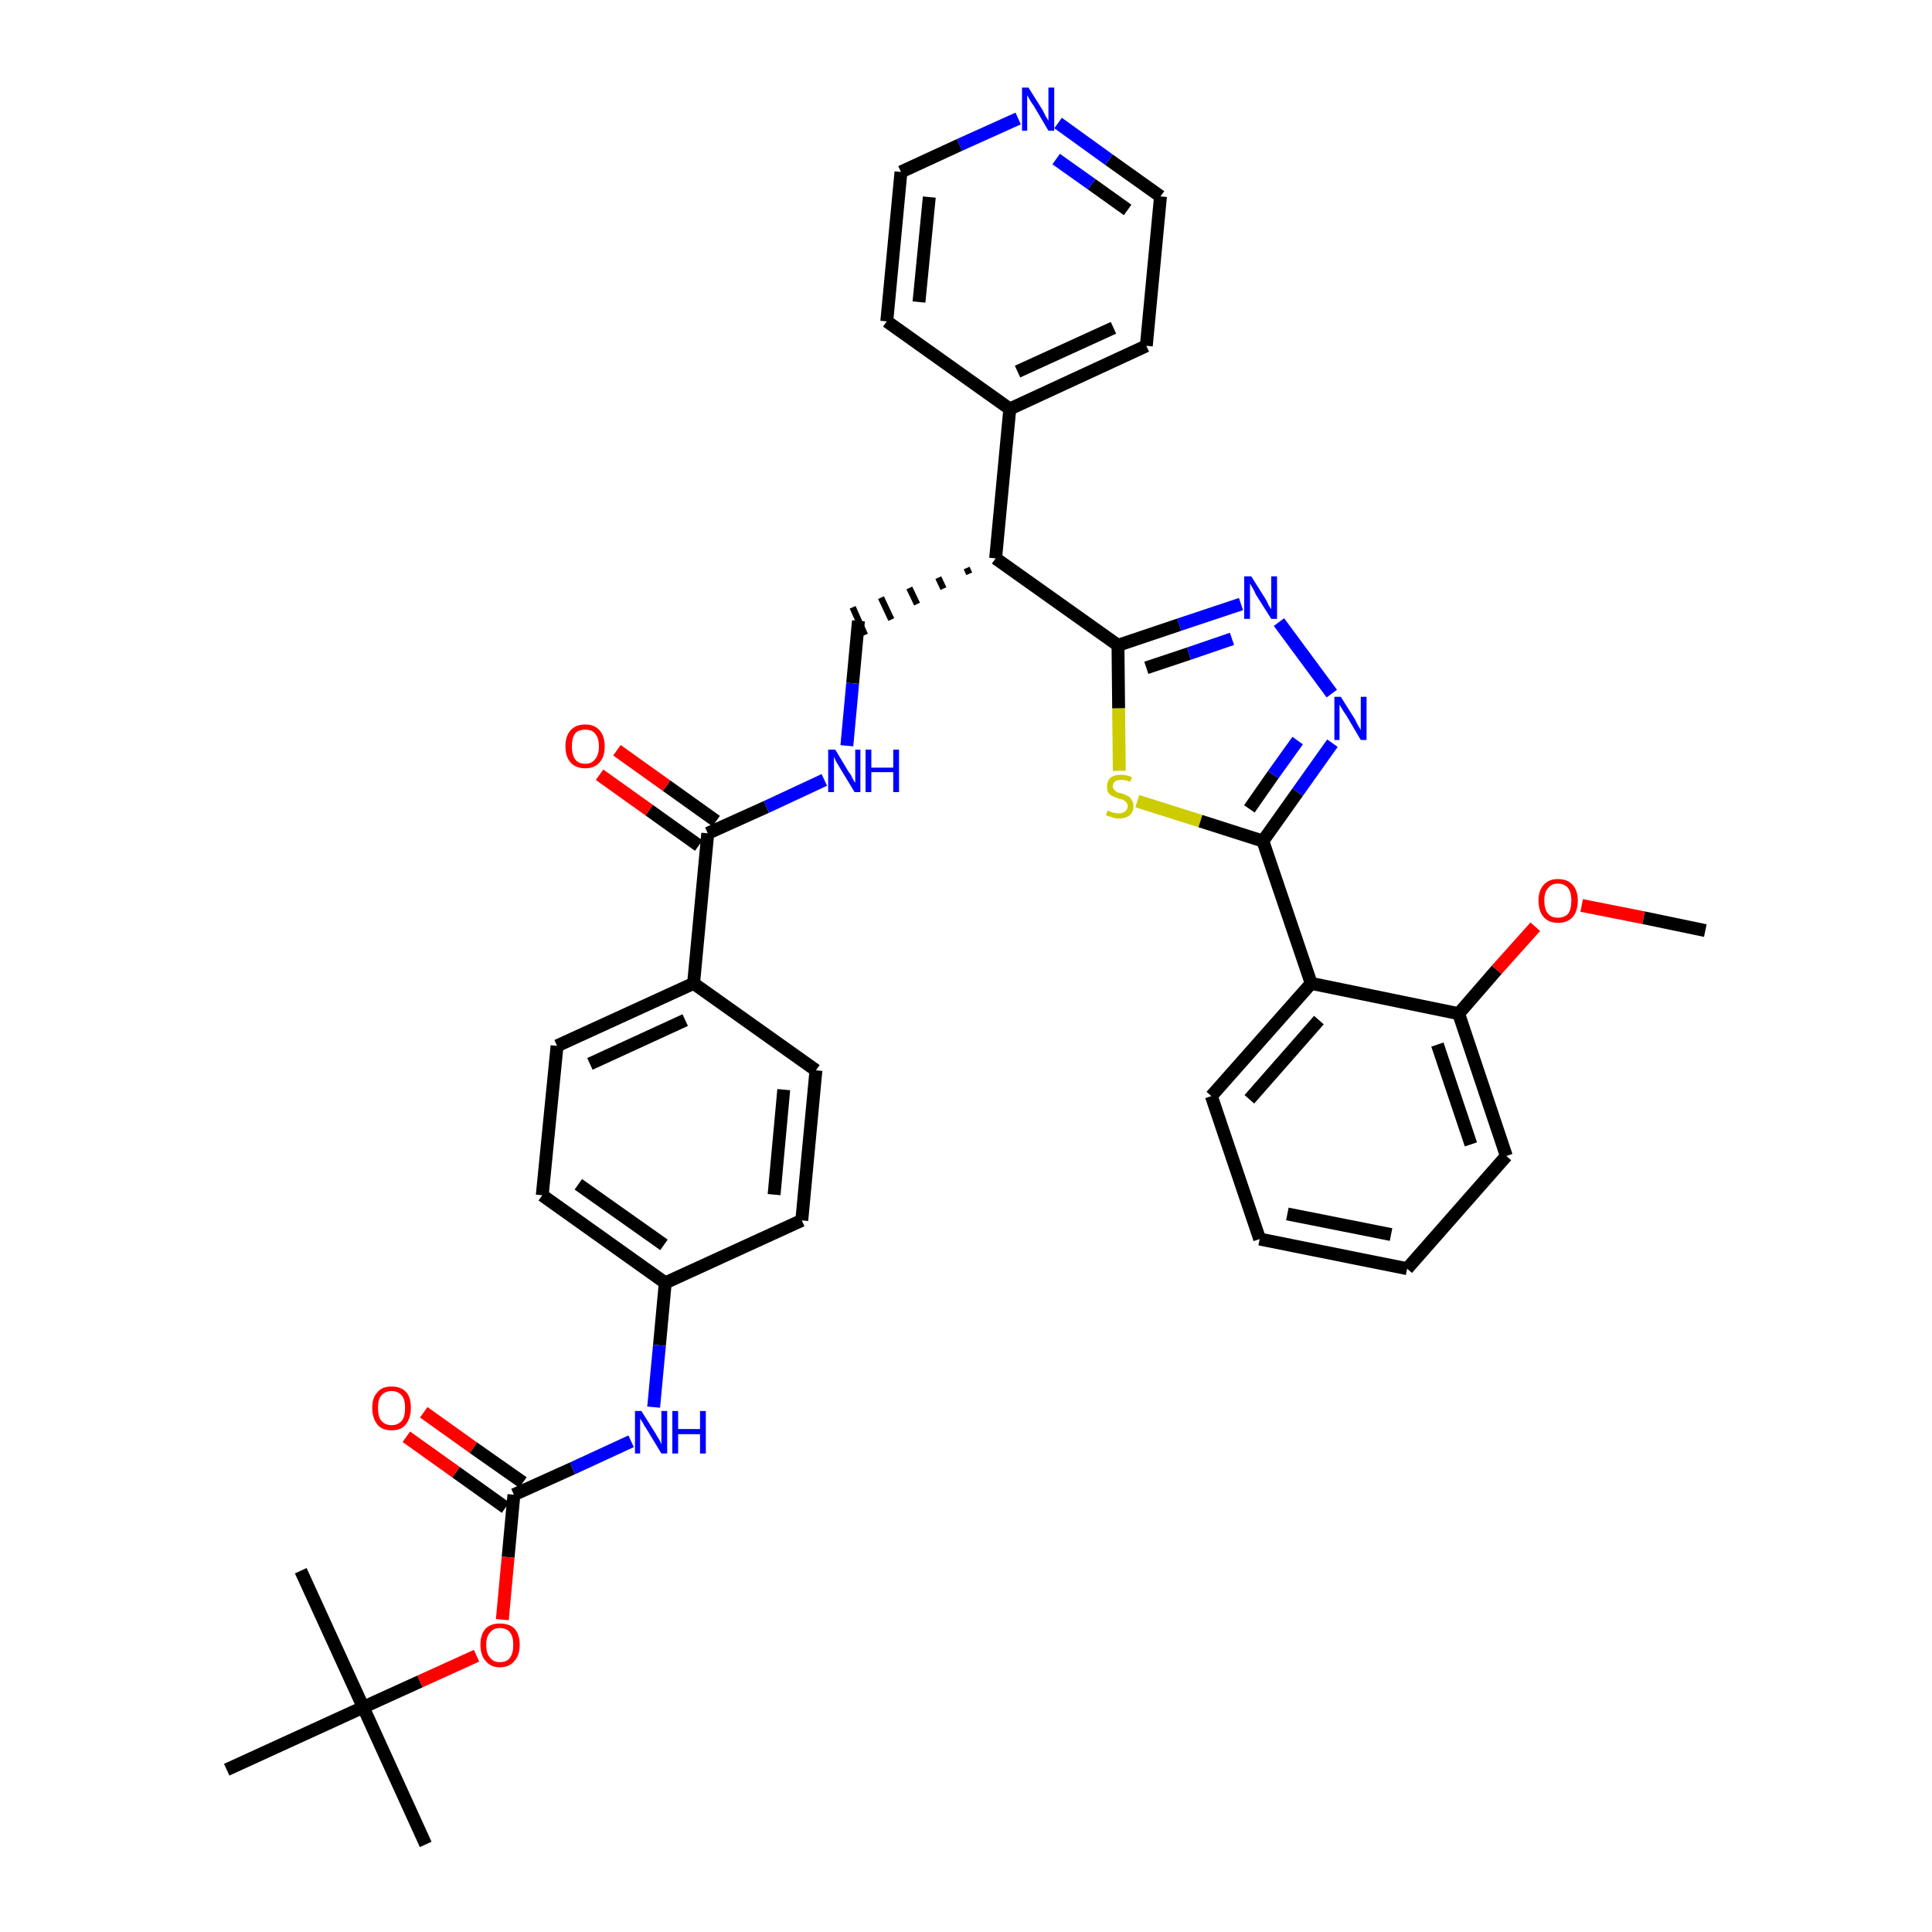 <?xml version='1.0' encoding='iso-8859-1'?>
<svg version='1.1' baseProfile='full'
              xmlns='http://www.w3.org/2000/svg'
                      xmlns:rdkit='http://www.rdkit.org/xml'
                      xmlns:xlink='http://www.w3.org/1999/xlink'
                  xml:space='preserve'
width='300px' height='300px' viewBox='0 0 300 300'>
<!-- END OF HEADER -->
<path class='bond-0 atom-0 atom-1' d='M 264.8,144.5 L 255.2,142.5' style='fill:none;fill-rule:evenodd;stroke:#000000;stroke-width:2.0px;stroke-linecap:butt;stroke-linejoin:miter;stroke-opacity:1' />
<path class='bond-0 atom-0 atom-1' d='M 255.2,142.5 L 245.6,140.6' style='fill:none;fill-rule:evenodd;stroke:#FF0000;stroke-width:2.0px;stroke-linecap:butt;stroke-linejoin:miter;stroke-opacity:1' />
<path class='bond-1 atom-1 atom-2' d='M 238.4,143.9 L 232.4,150.6' style='fill:none;fill-rule:evenodd;stroke:#FF0000;stroke-width:2.0px;stroke-linecap:butt;stroke-linejoin:miter;stroke-opacity:1' />
<path class='bond-1 atom-1 atom-2' d='M 232.4,150.6 L 226.5,157.4' style='fill:none;fill-rule:evenodd;stroke:#000000;stroke-width:2.0px;stroke-linecap:butt;stroke-linejoin:miter;stroke-opacity:1' />
<path class='bond-2 atom-2 atom-3' d='M 226.5,157.4 L 233.9,179.5' style='fill:none;fill-rule:evenodd;stroke:#000000;stroke-width:2.0px;stroke-linecap:butt;stroke-linejoin:miter;stroke-opacity:1' />
<path class='bond-2 atom-2 atom-3' d='M 223.2,162.2 L 228.4,177.7' style='fill:none;fill-rule:evenodd;stroke:#000000;stroke-width:2.0px;stroke-linecap:butt;stroke-linejoin:miter;stroke-opacity:1' />
<path class='bond-37 atom-7 atom-2' d='M 203.6,152.7 L 226.5,157.4' style='fill:none;fill-rule:evenodd;stroke:#000000;stroke-width:2.0px;stroke-linecap:butt;stroke-linejoin:miter;stroke-opacity:1' />
<path class='bond-3 atom-3 atom-4' d='M 233.9,179.5 L 218.5,197.0' style='fill:none;fill-rule:evenodd;stroke:#000000;stroke-width:2.0px;stroke-linecap:butt;stroke-linejoin:miter;stroke-opacity:1' />
<path class='bond-4 atom-4 atom-5' d='M 218.5,197.0 L 195.6,192.4' style='fill:none;fill-rule:evenodd;stroke:#000000;stroke-width:2.0px;stroke-linecap:butt;stroke-linejoin:miter;stroke-opacity:1' />
<path class='bond-4 atom-4 atom-5' d='M 216.0,191.7 L 199.9,188.5' style='fill:none;fill-rule:evenodd;stroke:#000000;stroke-width:2.0px;stroke-linecap:butt;stroke-linejoin:miter;stroke-opacity:1' />
<path class='bond-5 atom-5 atom-6' d='M 195.6,192.4 L 188.1,170.2' style='fill:none;fill-rule:evenodd;stroke:#000000;stroke-width:2.0px;stroke-linecap:butt;stroke-linejoin:miter;stroke-opacity:1' />
<path class='bond-6 atom-6 atom-7' d='M 188.1,170.2 L 203.6,152.7' style='fill:none;fill-rule:evenodd;stroke:#000000;stroke-width:2.0px;stroke-linecap:butt;stroke-linejoin:miter;stroke-opacity:1' />
<path class='bond-6 atom-6 atom-7' d='M 194.0,170.7 L 204.8,158.4' style='fill:none;fill-rule:evenodd;stroke:#000000;stroke-width:2.0px;stroke-linecap:butt;stroke-linejoin:miter;stroke-opacity:1' />
<path class='bond-7 atom-7 atom-8' d='M 203.6,152.7 L 196.1,130.6' style='fill:none;fill-rule:evenodd;stroke:#000000;stroke-width:2.0px;stroke-linecap:butt;stroke-linejoin:miter;stroke-opacity:1' />
<path class='bond-8 atom-8 atom-9' d='M 196.1,130.6 L 201.5,123.0' style='fill:none;fill-rule:evenodd;stroke:#000000;stroke-width:2.0px;stroke-linecap:butt;stroke-linejoin:miter;stroke-opacity:1' />
<path class='bond-8 atom-8 atom-9' d='M 201.5,123.0 L 206.9,115.4' style='fill:none;fill-rule:evenodd;stroke:#0000FF;stroke-width:2.0px;stroke-linecap:butt;stroke-linejoin:miter;stroke-opacity:1' />
<path class='bond-8 atom-8 atom-9' d='M 194.0,125.6 L 197.7,120.3' style='fill:none;fill-rule:evenodd;stroke:#000000;stroke-width:2.0px;stroke-linecap:butt;stroke-linejoin:miter;stroke-opacity:1' />
<path class='bond-8 atom-8 atom-9' d='M 197.7,120.3 L 201.5,115.0' style='fill:none;fill-rule:evenodd;stroke:#0000FF;stroke-width:2.0px;stroke-linecap:butt;stroke-linejoin:miter;stroke-opacity:1' />
<path class='bond-38 atom-37 atom-8' d='M 176.6,124.4 L 186.4,127.5' style='fill:none;fill-rule:evenodd;stroke:#CCCC00;stroke-width:2.0px;stroke-linecap:butt;stroke-linejoin:miter;stroke-opacity:1' />
<path class='bond-38 atom-37 atom-8' d='M 186.4,127.5 L 196.1,130.6' style='fill:none;fill-rule:evenodd;stroke:#000000;stroke-width:2.0px;stroke-linecap:butt;stroke-linejoin:miter;stroke-opacity:1' />
<path class='bond-9 atom-9 atom-10' d='M 206.8,107.7 L 198.6,96.6' style='fill:none;fill-rule:evenodd;stroke:#0000FF;stroke-width:2.0px;stroke-linecap:butt;stroke-linejoin:miter;stroke-opacity:1' />
<path class='bond-10 atom-10 atom-11' d='M 192.7,93.8 L 183.1,97.0' style='fill:none;fill-rule:evenodd;stroke:#0000FF;stroke-width:2.0px;stroke-linecap:butt;stroke-linejoin:miter;stroke-opacity:1' />
<path class='bond-10 atom-10 atom-11' d='M 183.1,97.0 L 173.6,100.2' style='fill:none;fill-rule:evenodd;stroke:#000000;stroke-width:2.0px;stroke-linecap:butt;stroke-linejoin:miter;stroke-opacity:1' />
<path class='bond-10 atom-10 atom-11' d='M 191.3,99.2 L 184.6,101.5' style='fill:none;fill-rule:evenodd;stroke:#0000FF;stroke-width:2.0px;stroke-linecap:butt;stroke-linejoin:miter;stroke-opacity:1' />
<path class='bond-10 atom-10 atom-11' d='M 184.6,101.5 L 178.0,103.7' style='fill:none;fill-rule:evenodd;stroke:#000000;stroke-width:2.0px;stroke-linecap:butt;stroke-linejoin:miter;stroke-opacity:1' />
<path class='bond-11 atom-11 atom-12' d='M 173.6,100.2 L 154.6,86.7' style='fill:none;fill-rule:evenodd;stroke:#000000;stroke-width:2.0px;stroke-linecap:butt;stroke-linejoin:miter;stroke-opacity:1' />
<path class='bond-36 atom-11 atom-37' d='M 173.6,100.2 L 173.7,110.0' style='fill:none;fill-rule:evenodd;stroke:#000000;stroke-width:2.0px;stroke-linecap:butt;stroke-linejoin:miter;stroke-opacity:1' />
<path class='bond-36 atom-11 atom-37' d='M 173.7,110.0 L 173.8,119.7' style='fill:none;fill-rule:evenodd;stroke:#CCCC00;stroke-width:2.0px;stroke-linecap:butt;stroke-linejoin:miter;stroke-opacity:1' />
<path class='bond-12 atom-12 atom-13' d='M 150.1,88.2 L 150.5,89.1' style='fill:none;fill-rule:evenodd;stroke:#000000;stroke-width:1.0px;stroke-linecap:butt;stroke-linejoin:miter;stroke-opacity:1' />
<path class='bond-12 atom-12 atom-13' d='M 145.7,89.7 L 146.5,91.4' style='fill:none;fill-rule:evenodd;stroke:#000000;stroke-width:1.0px;stroke-linecap:butt;stroke-linejoin:miter;stroke-opacity:1' />
<path class='bond-12 atom-12 atom-13' d='M 141.2,91.3 L 142.4,93.8' style='fill:none;fill-rule:evenodd;stroke:#000000;stroke-width:1.0px;stroke-linecap:butt;stroke-linejoin:miter;stroke-opacity:1' />
<path class='bond-12 atom-12 atom-13' d='M 136.8,92.8 L 138.4,96.2' style='fill:none;fill-rule:evenodd;stroke:#000000;stroke-width:1.0px;stroke-linecap:butt;stroke-linejoin:miter;stroke-opacity:1' />
<path class='bond-12 atom-12 atom-13' d='M 132.4,94.3 L 134.3,98.6' style='fill:none;fill-rule:evenodd;stroke:#000000;stroke-width:1.0px;stroke-linecap:butt;stroke-linejoin:miter;stroke-opacity:1' />
<path class='bond-30 atom-12 atom-31' d='M 154.6,86.7 L 156.8,63.5' style='fill:none;fill-rule:evenodd;stroke:#000000;stroke-width:2.0px;stroke-linecap:butt;stroke-linejoin:miter;stroke-opacity:1' />
<path class='bond-13 atom-13 atom-14' d='M 133.3,96.4 L 132.4,106.1' style='fill:none;fill-rule:evenodd;stroke:#000000;stroke-width:2.0px;stroke-linecap:butt;stroke-linejoin:miter;stroke-opacity:1' />
<path class='bond-13 atom-13 atom-14' d='M 132.4,106.1 L 131.5,115.8' style='fill:none;fill-rule:evenodd;stroke:#0000FF;stroke-width:2.0px;stroke-linecap:butt;stroke-linejoin:miter;stroke-opacity:1' />
<path class='bond-14 atom-14 atom-15' d='M 128.0,121.1 L 119.0,125.3' style='fill:none;fill-rule:evenodd;stroke:#0000FF;stroke-width:2.0px;stroke-linecap:butt;stroke-linejoin:miter;stroke-opacity:1' />
<path class='bond-14 atom-14 atom-15' d='M 119.0,125.3 L 109.9,129.4' style='fill:none;fill-rule:evenodd;stroke:#000000;stroke-width:2.0px;stroke-linecap:butt;stroke-linejoin:miter;stroke-opacity:1' />
<path class='bond-15 atom-15 atom-16' d='M 111.2,127.5 L 103.5,122.0' style='fill:none;fill-rule:evenodd;stroke:#000000;stroke-width:2.0px;stroke-linecap:butt;stroke-linejoin:miter;stroke-opacity:1' />
<path class='bond-15 atom-15 atom-16' d='M 103.5,122.0 L 95.8,116.5' style='fill:none;fill-rule:evenodd;stroke:#FF0000;stroke-width:2.0px;stroke-linecap:butt;stroke-linejoin:miter;stroke-opacity:1' />
<path class='bond-15 atom-15 atom-16' d='M 108.5,131.3 L 100.8,125.8' style='fill:none;fill-rule:evenodd;stroke:#000000;stroke-width:2.0px;stroke-linecap:butt;stroke-linejoin:miter;stroke-opacity:1' />
<path class='bond-15 atom-15 atom-16' d='M 100.8,125.8 L 93.1,120.3' style='fill:none;fill-rule:evenodd;stroke:#FF0000;stroke-width:2.0px;stroke-linecap:butt;stroke-linejoin:miter;stroke-opacity:1' />
<path class='bond-16 atom-15 atom-17' d='M 109.9,129.4 L 107.7,152.7' style='fill:none;fill-rule:evenodd;stroke:#000000;stroke-width:2.0px;stroke-linecap:butt;stroke-linejoin:miter;stroke-opacity:1' />
<path class='bond-17 atom-17 atom-18' d='M 107.7,152.7 L 86.5,162.4' style='fill:none;fill-rule:evenodd;stroke:#000000;stroke-width:2.0px;stroke-linecap:butt;stroke-linejoin:miter;stroke-opacity:1' />
<path class='bond-17 atom-17 atom-18' d='M 106.4,158.4 L 91.6,165.2' style='fill:none;fill-rule:evenodd;stroke:#000000;stroke-width:2.0px;stroke-linecap:butt;stroke-linejoin:miter;stroke-opacity:1' />
<path class='bond-39 atom-30 atom-17' d='M 126.7,166.2 L 107.7,152.7' style='fill:none;fill-rule:evenodd;stroke:#000000;stroke-width:2.0px;stroke-linecap:butt;stroke-linejoin:miter;stroke-opacity:1' />
<path class='bond-18 atom-18 atom-19' d='M 86.5,162.4 L 84.2,185.6' style='fill:none;fill-rule:evenodd;stroke:#000000;stroke-width:2.0px;stroke-linecap:butt;stroke-linejoin:miter;stroke-opacity:1' />
<path class='bond-19 atom-19 atom-20' d='M 84.2,185.6 L 103.3,199.2' style='fill:none;fill-rule:evenodd;stroke:#000000;stroke-width:2.0px;stroke-linecap:butt;stroke-linejoin:miter;stroke-opacity:1' />
<path class='bond-19 atom-19 atom-20' d='M 89.8,183.9 L 103.1,193.3' style='fill:none;fill-rule:evenodd;stroke:#000000;stroke-width:2.0px;stroke-linecap:butt;stroke-linejoin:miter;stroke-opacity:1' />
<path class='bond-20 atom-20 atom-21' d='M 103.3,199.2 L 102.4,208.9' style='fill:none;fill-rule:evenodd;stroke:#000000;stroke-width:2.0px;stroke-linecap:butt;stroke-linejoin:miter;stroke-opacity:1' />
<path class='bond-20 atom-20 atom-21' d='M 102.4,208.9 L 101.5,218.5' style='fill:none;fill-rule:evenodd;stroke:#0000FF;stroke-width:2.0px;stroke-linecap:butt;stroke-linejoin:miter;stroke-opacity:1' />
<path class='bond-28 atom-20 atom-29' d='M 103.3,199.2 L 124.5,189.5' style='fill:none;fill-rule:evenodd;stroke:#000000;stroke-width:2.0px;stroke-linecap:butt;stroke-linejoin:miter;stroke-opacity:1' />
<path class='bond-21 atom-21 atom-22' d='M 98.0,223.8 L 88.9,228.0' style='fill:none;fill-rule:evenodd;stroke:#0000FF;stroke-width:2.0px;stroke-linecap:butt;stroke-linejoin:miter;stroke-opacity:1' />
<path class='bond-21 atom-21 atom-22' d='M 88.9,228.0 L 79.8,232.1' style='fill:none;fill-rule:evenodd;stroke:#000000;stroke-width:2.0px;stroke-linecap:butt;stroke-linejoin:miter;stroke-opacity:1' />
<path class='bond-22 atom-22 atom-23' d='M 81.2,230.2 L 73.5,224.8' style='fill:none;fill-rule:evenodd;stroke:#000000;stroke-width:2.0px;stroke-linecap:butt;stroke-linejoin:miter;stroke-opacity:1' />
<path class='bond-22 atom-22 atom-23' d='M 73.5,224.8 L 65.8,219.3' style='fill:none;fill-rule:evenodd;stroke:#FF0000;stroke-width:2.0px;stroke-linecap:butt;stroke-linejoin:miter;stroke-opacity:1' />
<path class='bond-22 atom-22 atom-23' d='M 78.5,234.1 L 70.8,228.6' style='fill:none;fill-rule:evenodd;stroke:#000000;stroke-width:2.0px;stroke-linecap:butt;stroke-linejoin:miter;stroke-opacity:1' />
<path class='bond-22 atom-22 atom-23' d='M 70.8,228.6 L 63.1,223.1' style='fill:none;fill-rule:evenodd;stroke:#FF0000;stroke-width:2.0px;stroke-linecap:butt;stroke-linejoin:miter;stroke-opacity:1' />
<path class='bond-23 atom-22 atom-24' d='M 79.8,232.1 L 78.9,241.8' style='fill:none;fill-rule:evenodd;stroke:#000000;stroke-width:2.0px;stroke-linecap:butt;stroke-linejoin:miter;stroke-opacity:1' />
<path class='bond-23 atom-22 atom-24' d='M 78.9,241.8 L 78.0,251.5' style='fill:none;fill-rule:evenodd;stroke:#FF0000;stroke-width:2.0px;stroke-linecap:butt;stroke-linejoin:miter;stroke-opacity:1' />
<path class='bond-24 atom-24 atom-25' d='M 74.0,257.1 L 65.2,261.1' style='fill:none;fill-rule:evenodd;stroke:#FF0000;stroke-width:2.0px;stroke-linecap:butt;stroke-linejoin:miter;stroke-opacity:1' />
<path class='bond-24 atom-24 atom-25' d='M 65.2,261.1 L 56.4,265.1' style='fill:none;fill-rule:evenodd;stroke:#000000;stroke-width:2.0px;stroke-linecap:butt;stroke-linejoin:miter;stroke-opacity:1' />
<path class='bond-25 atom-25 atom-26' d='M 56.4,265.1 L 66.1,286.4' style='fill:none;fill-rule:evenodd;stroke:#000000;stroke-width:2.0px;stroke-linecap:butt;stroke-linejoin:miter;stroke-opacity:1' />
<path class='bond-26 atom-25 atom-27' d='M 56.4,265.1 L 46.7,243.9' style='fill:none;fill-rule:evenodd;stroke:#000000;stroke-width:2.0px;stroke-linecap:butt;stroke-linejoin:miter;stroke-opacity:1' />
<path class='bond-27 atom-25 atom-28' d='M 56.4,265.1 L 35.2,274.8' style='fill:none;fill-rule:evenodd;stroke:#000000;stroke-width:2.0px;stroke-linecap:butt;stroke-linejoin:miter;stroke-opacity:1' />
<path class='bond-29 atom-29 atom-30' d='M 124.5,189.5 L 126.7,166.2' style='fill:none;fill-rule:evenodd;stroke:#000000;stroke-width:2.0px;stroke-linecap:butt;stroke-linejoin:miter;stroke-opacity:1' />
<path class='bond-29 atom-29 atom-30' d='M 120.2,185.5 L 121.7,169.2' style='fill:none;fill-rule:evenodd;stroke:#000000;stroke-width:2.0px;stroke-linecap:butt;stroke-linejoin:miter;stroke-opacity:1' />
<path class='bond-31 atom-31 atom-32' d='M 156.8,63.5 L 178.0,53.7' style='fill:none;fill-rule:evenodd;stroke:#000000;stroke-width:2.0px;stroke-linecap:butt;stroke-linejoin:miter;stroke-opacity:1' />
<path class='bond-31 atom-31 atom-32' d='M 158.0,57.7 L 172.9,50.9' style='fill:none;fill-rule:evenodd;stroke:#000000;stroke-width:2.0px;stroke-linecap:butt;stroke-linejoin:miter;stroke-opacity:1' />
<path class='bond-40 atom-36 atom-31' d='M 137.7,49.9 L 156.8,63.5' style='fill:none;fill-rule:evenodd;stroke:#000000;stroke-width:2.0px;stroke-linecap:butt;stroke-linejoin:miter;stroke-opacity:1' />
<path class='bond-32 atom-32 atom-33' d='M 178.0,53.7 L 180.2,30.5' style='fill:none;fill-rule:evenodd;stroke:#000000;stroke-width:2.0px;stroke-linecap:butt;stroke-linejoin:miter;stroke-opacity:1' />
<path class='bond-33 atom-33 atom-34' d='M 180.2,30.5 L 172.2,24.8' style='fill:none;fill-rule:evenodd;stroke:#000000;stroke-width:2.0px;stroke-linecap:butt;stroke-linejoin:miter;stroke-opacity:1' />
<path class='bond-33 atom-33 atom-34' d='M 172.2,24.8 L 164.3,19.1' style='fill:none;fill-rule:evenodd;stroke:#0000FF;stroke-width:2.0px;stroke-linecap:butt;stroke-linejoin:miter;stroke-opacity:1' />
<path class='bond-33 atom-33 atom-34' d='M 175.1,32.6 L 169.5,28.6' style='fill:none;fill-rule:evenodd;stroke:#000000;stroke-width:2.0px;stroke-linecap:butt;stroke-linejoin:miter;stroke-opacity:1' />
<path class='bond-33 atom-33 atom-34' d='M 169.5,28.6 L 164.0,24.7' style='fill:none;fill-rule:evenodd;stroke:#0000FF;stroke-width:2.0px;stroke-linecap:butt;stroke-linejoin:miter;stroke-opacity:1' />
<path class='bond-34 atom-34 atom-35' d='M 158.1,18.4 L 149.0,22.5' style='fill:none;fill-rule:evenodd;stroke:#0000FF;stroke-width:2.0px;stroke-linecap:butt;stroke-linejoin:miter;stroke-opacity:1' />
<path class='bond-34 atom-34 atom-35' d='M 149.0,22.5 L 139.9,26.7' style='fill:none;fill-rule:evenodd;stroke:#000000;stroke-width:2.0px;stroke-linecap:butt;stroke-linejoin:miter;stroke-opacity:1' />
<path class='bond-35 atom-35 atom-36' d='M 139.9,26.7 L 137.7,49.9' style='fill:none;fill-rule:evenodd;stroke:#000000;stroke-width:2.0px;stroke-linecap:butt;stroke-linejoin:miter;stroke-opacity:1' />
<path class='bond-35 atom-35 atom-36' d='M 144.3,30.6 L 142.7,46.9' style='fill:none;fill-rule:evenodd;stroke:#000000;stroke-width:2.0px;stroke-linecap:butt;stroke-linejoin:miter;stroke-opacity:1' />
<path  class='atom-1' d='M 238.9 139.8
Q 238.9 138.3, 239.7 137.4
Q 240.5 136.5, 241.9 136.5
Q 243.4 136.5, 244.2 137.4
Q 245.0 138.3, 245.0 139.8
Q 245.0 141.5, 244.2 142.4
Q 243.4 143.3, 241.9 143.3
Q 240.5 143.3, 239.7 142.4
Q 238.9 141.5, 238.9 139.8
M 241.9 142.5
Q 242.9 142.5, 243.5 141.9
Q 244.0 141.2, 244.0 139.8
Q 244.0 138.6, 243.5 137.9
Q 242.9 137.2, 241.9 137.2
Q 240.9 137.2, 240.4 137.9
Q 239.8 138.5, 239.8 139.8
Q 239.8 141.2, 240.4 141.9
Q 240.9 142.5, 241.9 142.5
' fill='#FF0000'/>
<path  class='atom-9' d='M 208.2 108.2
L 210.4 111.7
Q 210.6 112.1, 210.9 112.7
Q 211.3 113.3, 211.3 113.4
L 211.3 108.2
L 212.2 108.2
L 212.2 114.9
L 211.3 114.9
L 209.0 111.0
Q 208.7 110.6, 208.4 110.1
Q 208.1 109.6, 208.0 109.4
L 208.0 114.9
L 207.2 114.9
L 207.2 108.2
L 208.2 108.2
' fill='#0000FF'/>
<path  class='atom-10' d='M 194.3 89.5
L 196.5 93.0
Q 196.7 93.3, 197.0 94.0
Q 197.4 94.6, 197.4 94.6
L 197.4 89.5
L 198.3 89.5
L 198.3 96.1
L 197.4 96.1
L 195.0 92.3
Q 194.8 91.8, 194.5 91.3
Q 194.2 90.8, 194.1 90.6
L 194.1 96.1
L 193.2 96.1
L 193.2 89.5
L 194.3 89.5
' fill='#0000FF'/>
<path  class='atom-14' d='M 129.7 116.4
L 131.8 119.9
Q 132.1 120.2, 132.4 120.9
Q 132.7 121.5, 132.8 121.5
L 132.8 116.4
L 133.6 116.4
L 133.6 123.0
L 132.7 123.0
L 130.4 119.2
Q 130.1 118.7, 129.8 118.2
Q 129.6 117.7, 129.5 117.5
L 129.5 123.0
L 128.6 123.0
L 128.6 116.4
L 129.7 116.4
' fill='#0000FF'/>
<path  class='atom-14' d='M 134.4 116.4
L 135.3 116.4
L 135.3 119.2
L 138.7 119.2
L 138.7 116.4
L 139.6 116.4
L 139.6 123.0
L 138.7 123.0
L 138.7 119.9
L 135.3 119.9
L 135.3 123.0
L 134.4 123.0
L 134.4 116.4
' fill='#0000FF'/>
<path  class='atom-16' d='M 87.8 115.9
Q 87.8 114.3, 88.6 113.4
Q 89.4 112.5, 90.9 112.5
Q 92.3 112.5, 93.1 113.4
Q 93.9 114.3, 93.9 115.9
Q 93.9 117.5, 93.1 118.4
Q 92.3 119.3, 90.9 119.3
Q 89.4 119.3, 88.6 118.4
Q 87.8 117.5, 87.8 115.9
M 90.9 118.6
Q 91.9 118.6, 92.4 117.9
Q 93.0 117.2, 93.0 115.9
Q 93.0 114.6, 92.4 113.9
Q 91.9 113.3, 90.9 113.3
Q 89.8 113.3, 89.3 113.9
Q 88.8 114.6, 88.8 115.9
Q 88.8 117.2, 89.3 117.9
Q 89.8 118.6, 90.9 118.6
' fill='#FF0000'/>
<path  class='atom-21' d='M 99.6 219.1
L 101.8 222.6
Q 102.0 223.0, 102.4 223.6
Q 102.7 224.2, 102.7 224.3
L 102.7 219.1
L 103.6 219.1
L 103.6 225.7
L 102.7 225.7
L 100.4 221.9
Q 100.1 221.5, 99.8 220.9
Q 99.5 220.4, 99.4 220.3
L 99.4 225.7
L 98.6 225.7
L 98.6 219.1
L 99.6 219.1
' fill='#0000FF'/>
<path  class='atom-21' d='M 104.4 219.1
L 105.3 219.1
L 105.3 221.9
L 108.7 221.9
L 108.7 219.1
L 109.6 219.1
L 109.6 225.7
L 108.7 225.7
L 108.7 222.7
L 105.3 222.7
L 105.3 225.7
L 104.4 225.7
L 104.4 219.1
' fill='#0000FF'/>
<path  class='atom-23' d='M 57.8 218.6
Q 57.8 217.0, 58.6 216.2
Q 59.3 215.3, 60.8 215.3
Q 62.3 215.3, 63.1 216.2
Q 63.8 217.0, 63.8 218.6
Q 63.8 220.2, 63.0 221.2
Q 62.3 222.1, 60.8 222.1
Q 59.3 222.1, 58.6 221.2
Q 57.8 220.2, 57.8 218.6
M 60.8 221.3
Q 61.8 221.3, 62.4 220.6
Q 62.9 220.0, 62.9 218.6
Q 62.9 217.3, 62.4 216.7
Q 61.8 216.0, 60.8 216.0
Q 59.8 216.0, 59.2 216.7
Q 58.7 217.3, 58.7 218.6
Q 58.7 220.0, 59.2 220.6
Q 59.8 221.3, 60.8 221.3
' fill='#FF0000'/>
<path  class='atom-24' d='M 74.6 255.4
Q 74.6 253.8, 75.4 252.9
Q 76.2 252.1, 77.6 252.1
Q 79.1 252.1, 79.9 252.9
Q 80.7 253.8, 80.7 255.4
Q 80.7 257.0, 79.9 257.9
Q 79.1 258.9, 77.6 258.9
Q 76.2 258.9, 75.4 257.9
Q 74.6 257.0, 74.6 255.4
M 77.6 258.1
Q 78.7 258.1, 79.2 257.4
Q 79.7 256.7, 79.7 255.4
Q 79.7 254.1, 79.2 253.5
Q 78.7 252.8, 77.6 252.8
Q 76.6 252.8, 76.1 253.5
Q 75.5 254.1, 75.5 255.4
Q 75.5 256.8, 76.1 257.4
Q 76.6 258.1, 77.6 258.1
' fill='#FF0000'/>
<path  class='atom-34' d='M 159.7 13.6
L 161.9 17.1
Q 162.1 17.5, 162.4 18.1
Q 162.8 18.7, 162.8 18.8
L 162.8 13.6
L 163.7 13.6
L 163.7 20.3
L 162.8 20.3
L 160.5 16.4
Q 160.2 16.0, 159.9 15.5
Q 159.6 14.9, 159.5 14.8
L 159.5 20.3
L 158.7 20.3
L 158.7 13.6
L 159.7 13.6
' fill='#0000FF'/>
<path  class='atom-37' d='M 172.0 125.9
Q 172.1 125.9, 172.4 126.0
Q 172.7 126.2, 173.0 126.2
Q 173.4 126.3, 173.7 126.3
Q 174.3 126.3, 174.7 126.0
Q 175.1 125.7, 175.1 125.2
Q 175.1 124.8, 174.9 124.6
Q 174.7 124.4, 174.4 124.2
Q 174.1 124.1, 173.7 124.0
Q 173.1 123.8, 172.7 123.6
Q 172.4 123.5, 172.1 123.1
Q 171.9 122.8, 171.9 122.2
Q 171.9 121.3, 172.4 120.8
Q 173.0 120.3, 174.1 120.3
Q 174.9 120.3, 175.8 120.7
L 175.5 121.4
Q 174.8 121.1, 174.2 121.1
Q 173.5 121.1, 173.2 121.3
Q 172.8 121.6, 172.8 122.1
Q 172.8 122.4, 173.0 122.6
Q 173.2 122.8, 173.4 123.0
Q 173.7 123.1, 174.2 123.2
Q 174.8 123.4, 175.1 123.6
Q 175.5 123.8, 175.7 124.2
Q 176.0 124.5, 176.0 125.2
Q 176.0 126.1, 175.4 126.6
Q 174.8 127.1, 173.7 127.1
Q 173.1 127.1, 172.7 126.9
Q 172.3 126.8, 171.7 126.6
L 172.0 125.9
' fill='#CCCC00'/>
</svg>
